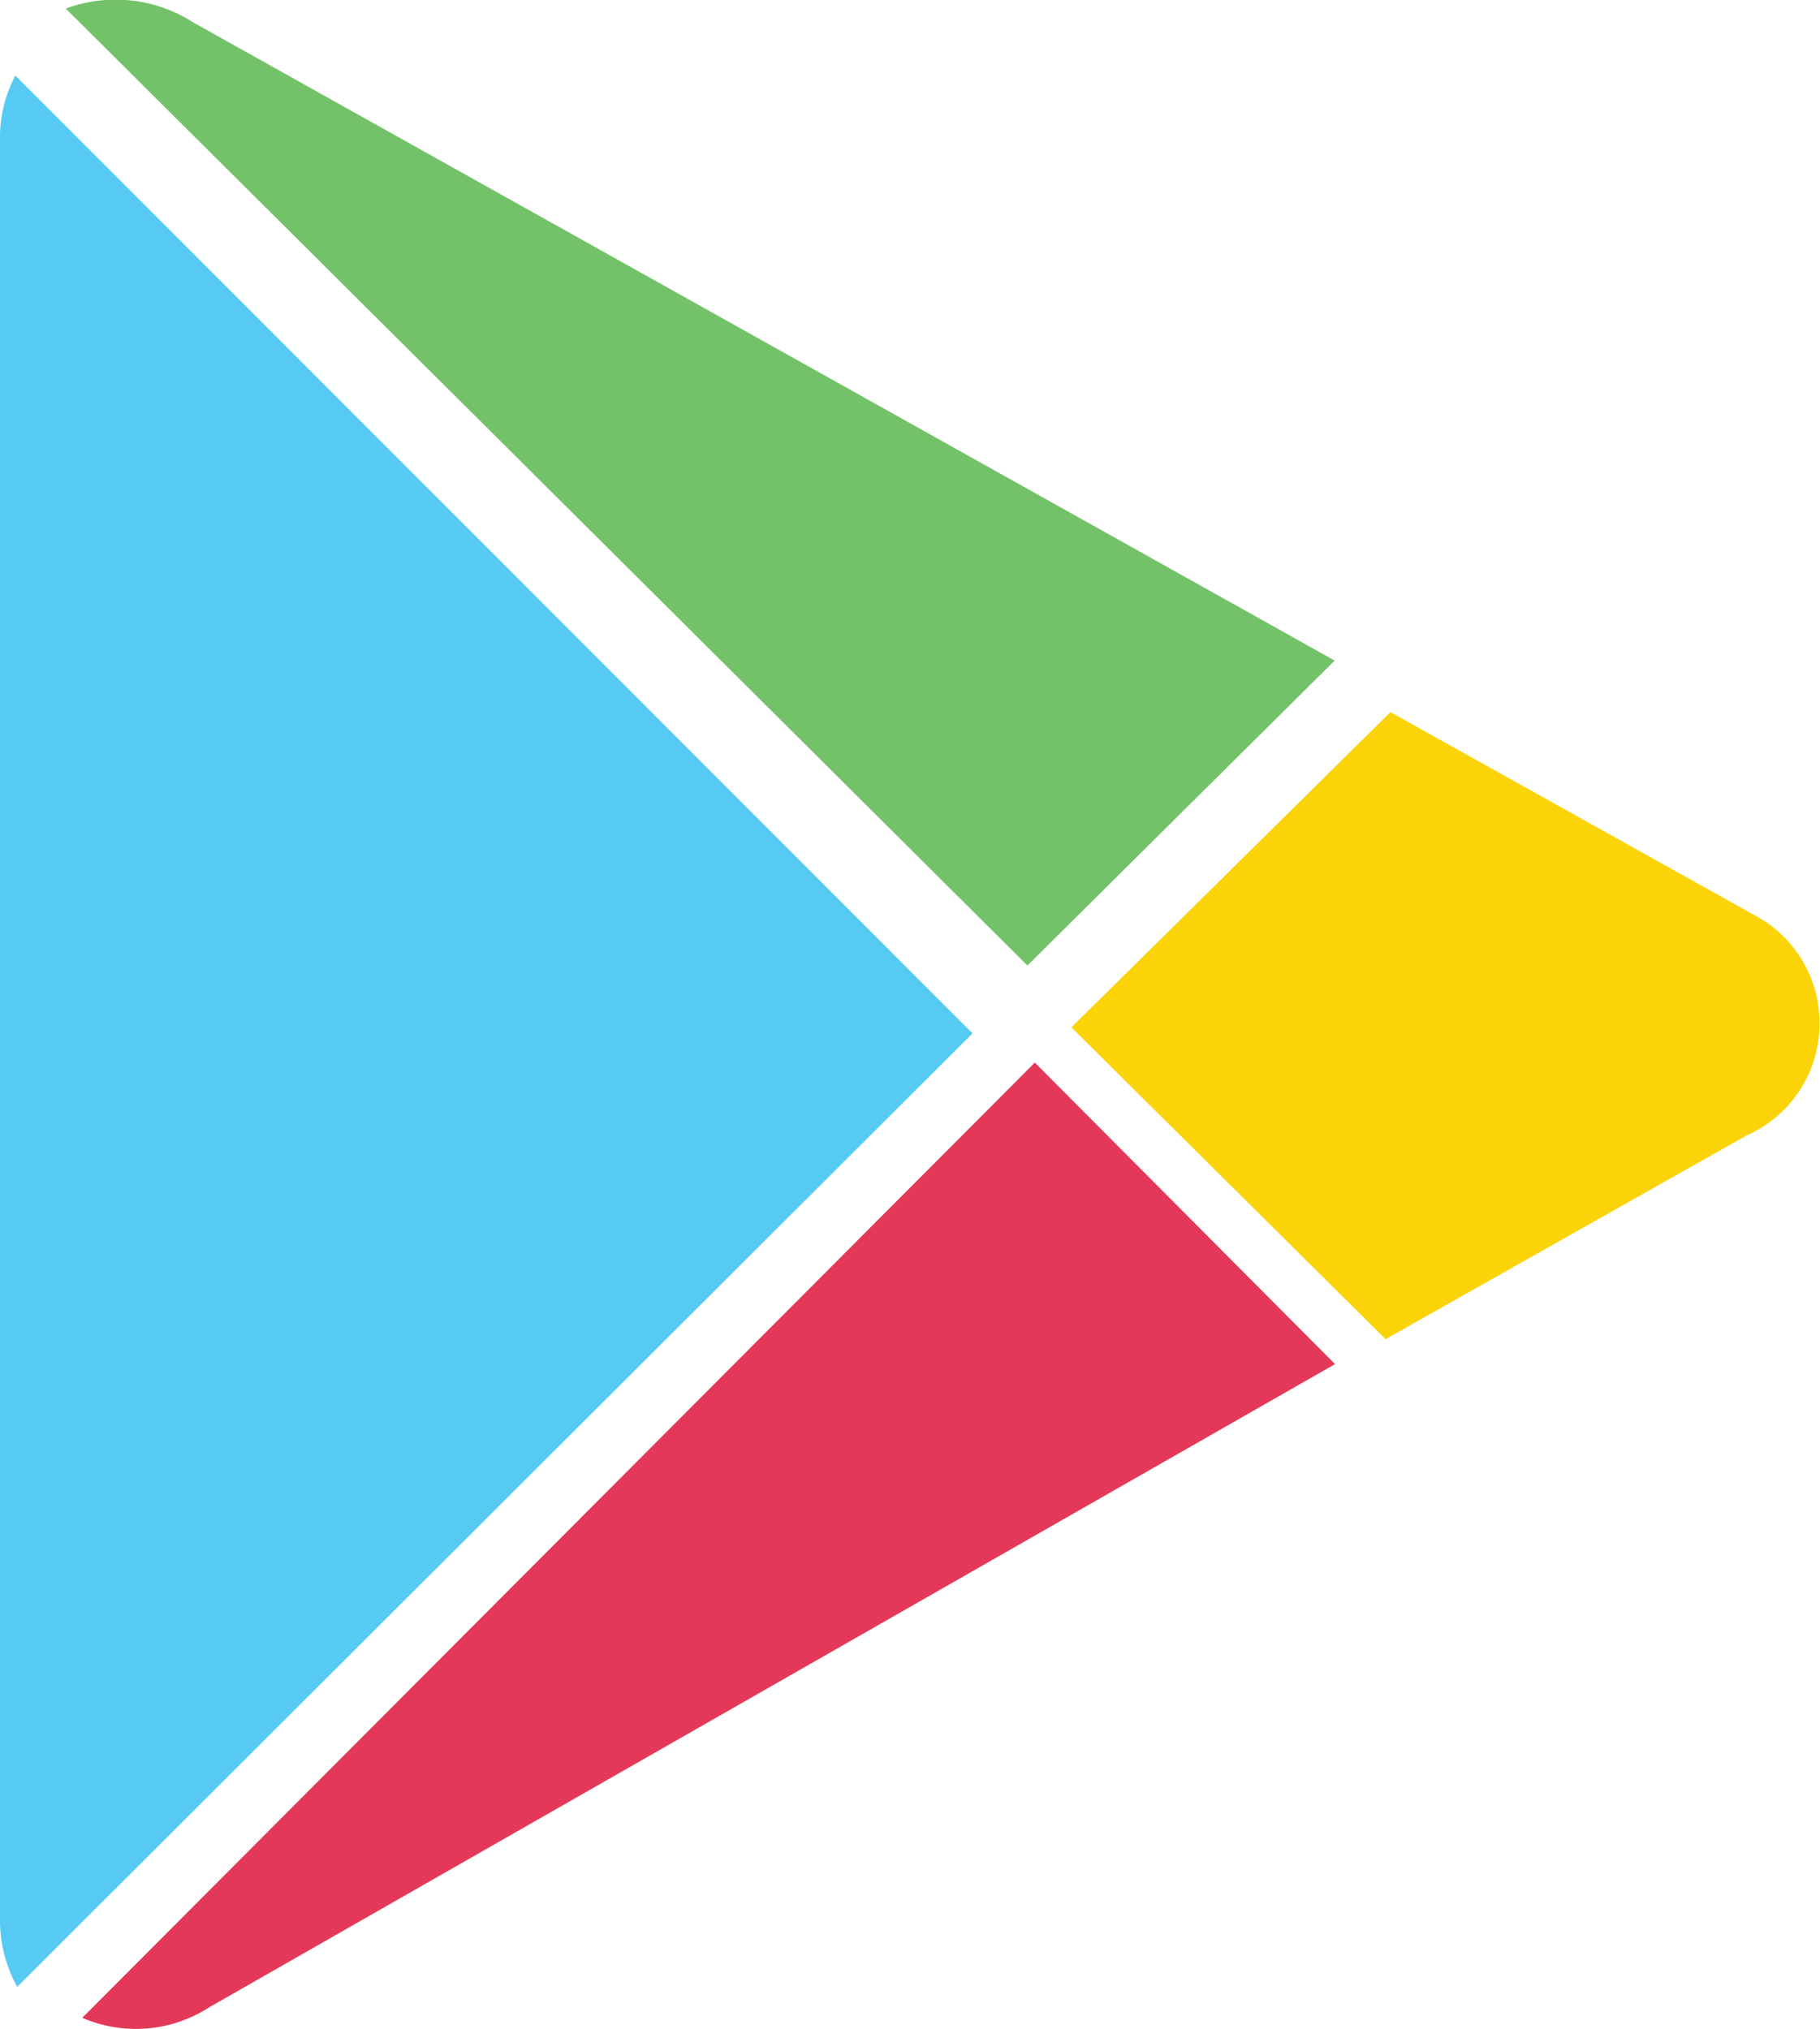 <svg id="icon_google" xmlns="http://www.w3.org/2000/svg" width="21.188" height="23.62" viewBox="0 0 21.188 23.62">
<defs>
    <style>
      .cls-1 {
        fill: #57caf4;
      }

      .cls-1, .cls-2, .cls-3, .cls-4 {
        fill-rule: evenodd;
      }

      .cls-2 {
        fill: #e33857;
      }

      .cls-3 {
        fill: #73c269;
      }

      .cls-4 {
        fill: #fbd309;
      }
    </style>
  </defs>
  <path id="Blue" class="cls-1" d="M303.179,7114.79a1.547,1.547,0,0,0-.179.76v20.69a1.606,1.606,0,0,0,.2.8l11.122-11.1Z" transform="translate(-303 -7113.91)"/>
  <path id="Red" class="cls-2" d="M303.958,7137.4a1.573,1.573,0,0,0,1.474-.12l13.11-7.49-3.495-3.51Z" transform="translate(-303 -7113.91)"/>
  <path id="Green" class="cls-3" d="M318.538,7121.6l-13.29-7.43a1.67,1.67,0,0,0-1.482-.16l11.195,11.14Z" transform="translate(-303 -7113.91)"/>
  <path id="Yellow" class="cls-4" d="M323.4,7124.55l-4.213-2.35-3.714,3.67,3.657,3.63,4.2-2.37A1.427,1.427,0,0,0,323.4,7124.55Z" transform="translate(-303 -7113.91)"/>
</svg>
